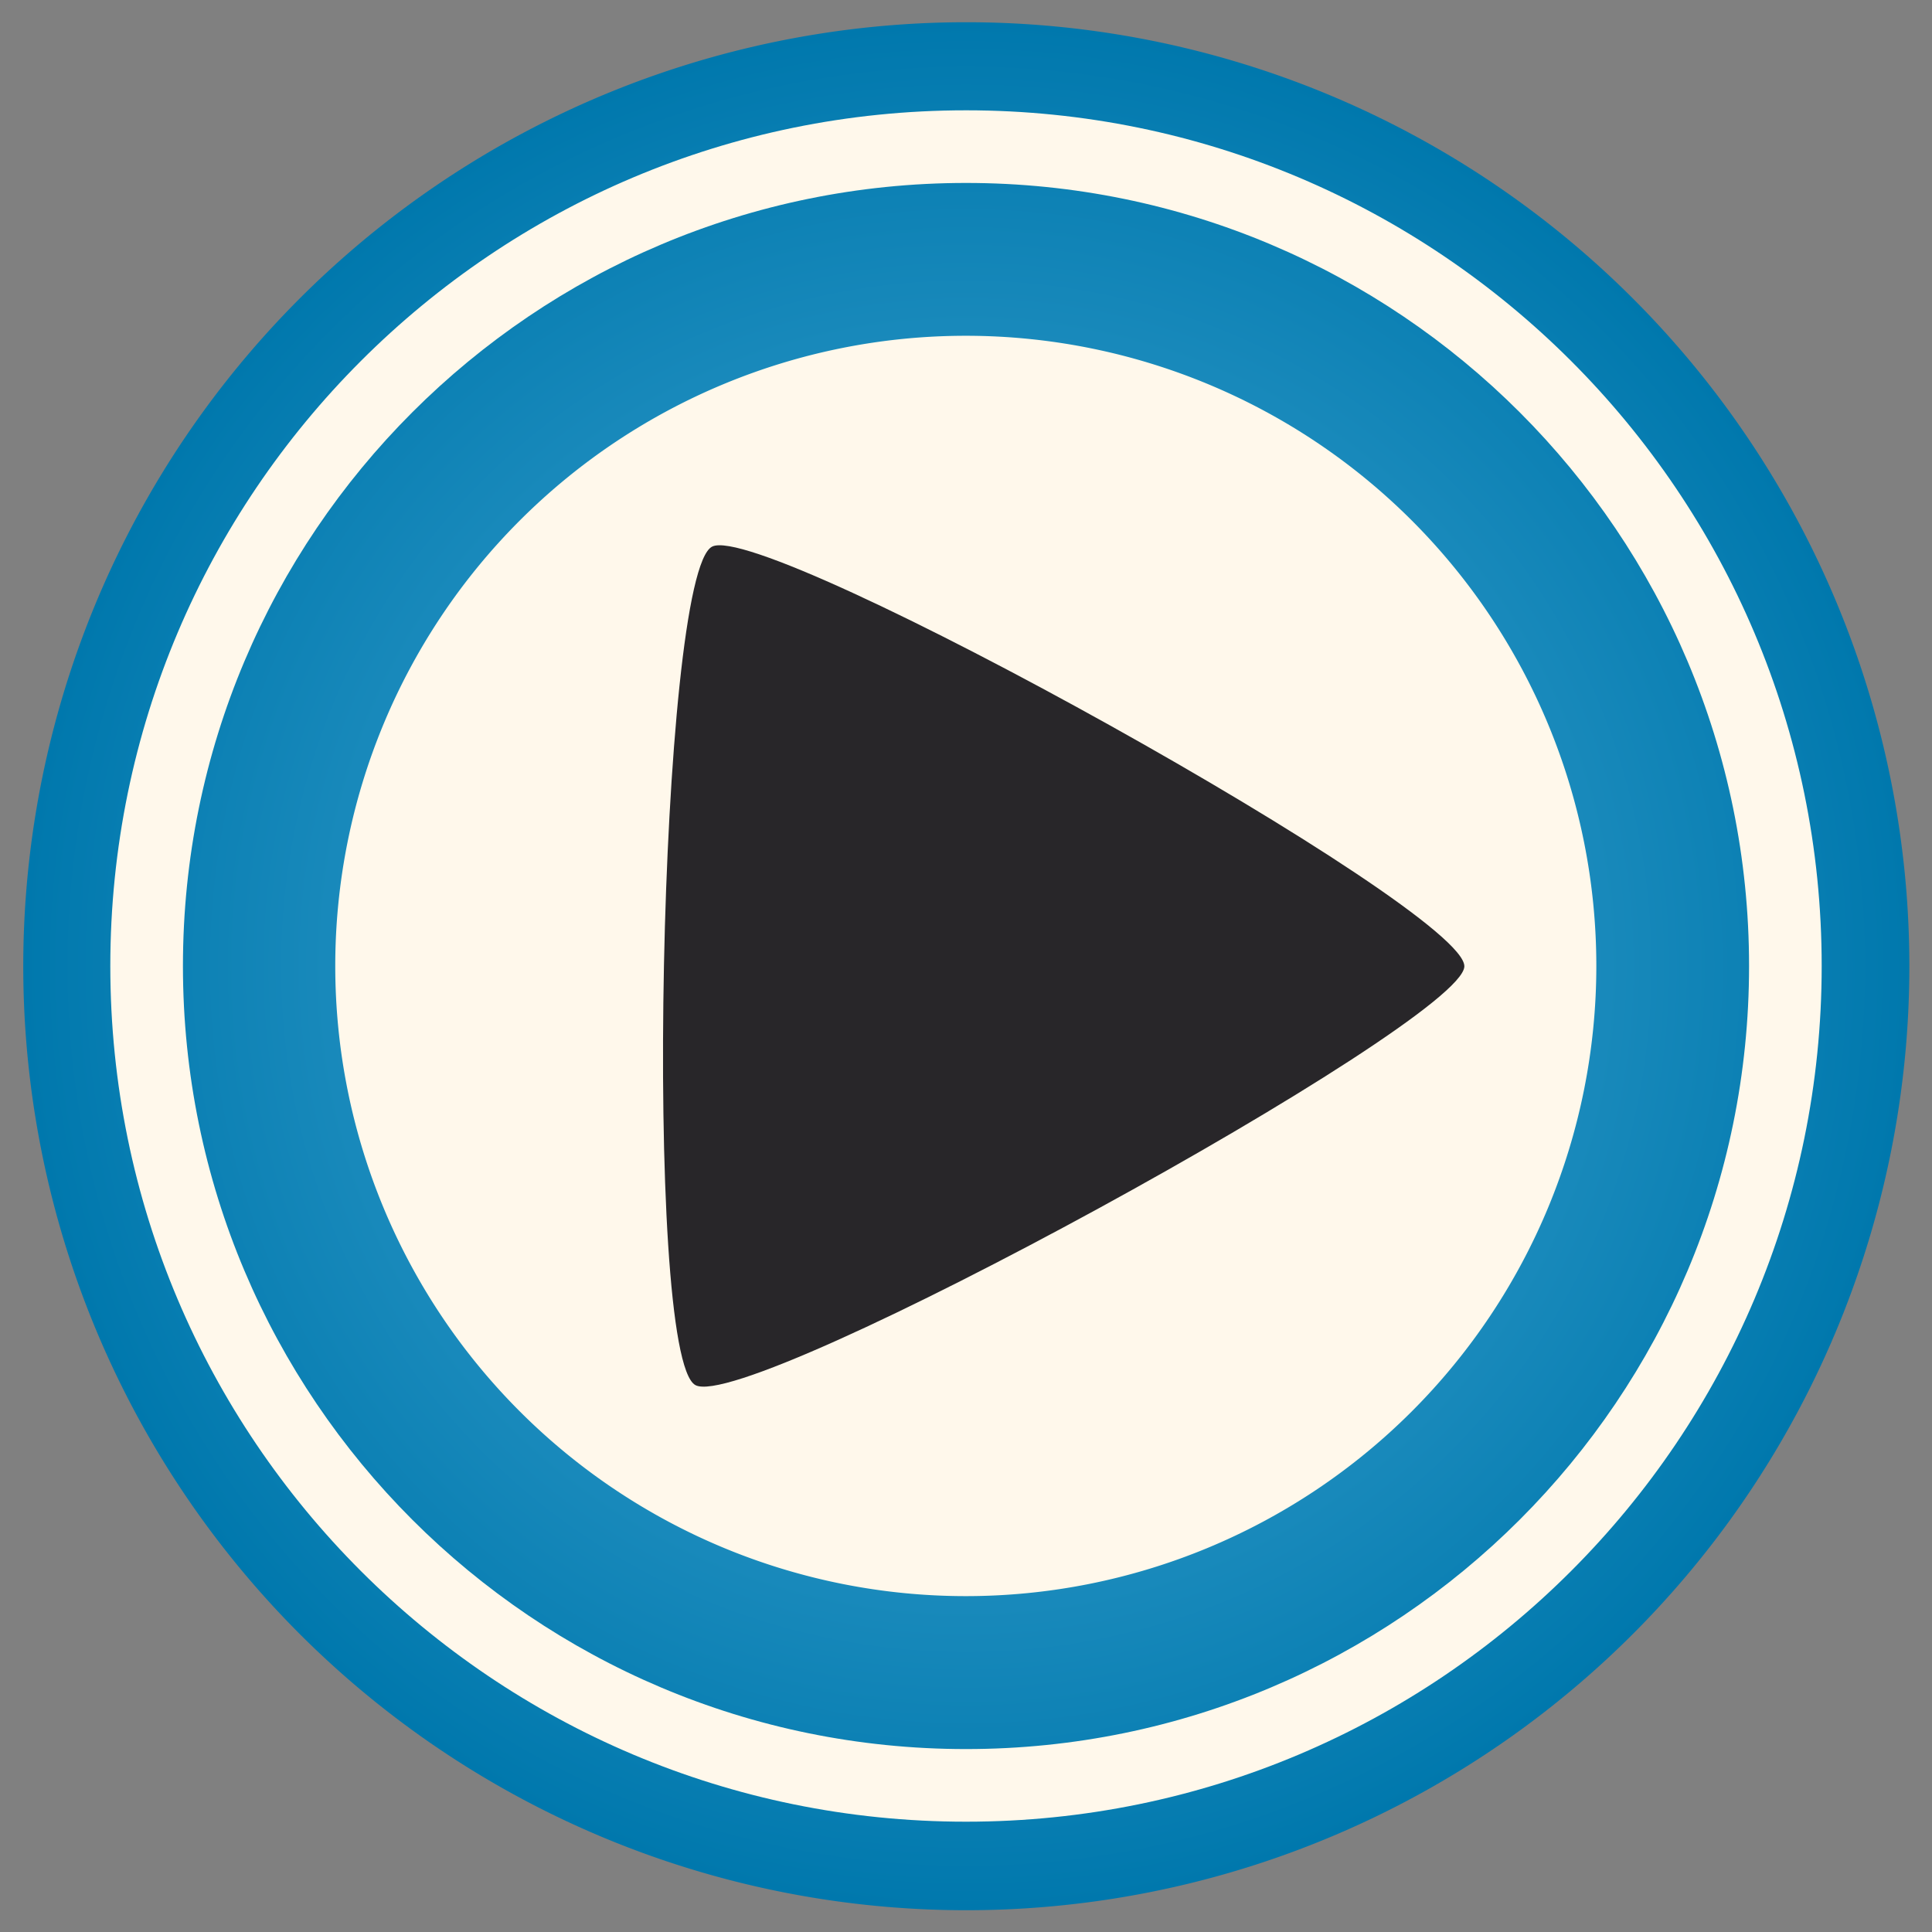 <svg xmlns="http://www.w3.org/2000/svg" xmlns:xlink="http://www.w3.org/1999/xlink" width="512" height="512">
 <rect width="100%" height="100%" fill="#808080" stroke="none"/>
 <defs>
  <linearGradient id="0">
   <stop stop-color="#4badd8"/>
   <stop offset="1" stop-color="#0078ad"/>
  </linearGradient>
  <radialGradient xlink:href="#0" id="1" cx="-204.051" cy="122.081" r="208.091" gradientTransform="matrix(1,0,0,1.618,0,-75.45)" gradientUnits="userSpaceOnUse"/>
  <linearGradient id="2" gradientUnits="userSpaceOnUse" y1="-12.34" x2="0" y2="12.412">
   <stop stop-color="#2d3f99"/>
   <stop offset="0.618" stop-color="#2a3182"/>
   <stop offset="0.629" stop-color="#2a3491"/>
   <stop offset="0.983" stop-color="#00629f"/>
  </linearGradient>
  <linearGradient id="3" gradientUnits="userSpaceOnUse" y1="-12.34" x2="0" y2="12.412">
   <stop stop-color="#292e78" stop-opacity="0.22"/>
   <stop offset="0.5" stop-color="#20215b"/>
   <stop offset="0.531" stop-color="#243864" stop-opacity="0.946"/>
   <stop offset="0.577" stop-color="#2c5371" stop-opacity="0.866"/>
   <stop offset="0.626" stop-color="#366b7c" stop-opacity="0.781"/>
   <stop offset="0.676" stop-color="#3e8286" stop-opacity="0.693"/>
   <stop offset="0.729" stop-color="#47968e" stop-opacity="0.602"/>
   <stop offset="0.784" stop-color="#4da694" stop-opacity="0.506"/>
   <stop offset="0.844" stop-color="#53b298" stop-opacity="0.402"/>
   <stop offset="0.911" stop-color="#56bc9c" stop-opacity="0.285"/>
   <stop offset="1" stop-color="#56c09d" stop-opacity="0.13"/>
  </linearGradient>
  <linearGradient id="4" gradientUnits="userSpaceOnUse" y1="-12.375" x2="0" y2="12.375">
   <stop stop-color="#292e78" stop-opacity="0.22"/>
   <stop offset="0.5" stop-color="#20215b"/>
   <stop offset="0.531" stop-color="#243864" stop-opacity="0.946"/>
   <stop offset="0.577" stop-color="#2c5371" stop-opacity="0.866"/>
   <stop offset="0.626" stop-color="#366b7c" stop-opacity="0.781"/>
   <stop offset="0.676" stop-color="#3e8286" stop-opacity="0.693"/>
   <stop offset="0.729" stop-color="#47968e" stop-opacity="0.602"/>
   <stop offset="0.784" stop-color="#4da694" stop-opacity="0.506"/>
   <stop offset="0.844" stop-color="#53b298" stop-opacity="0.402"/>
   <stop offset="0.911" stop-color="#56bc9c" stop-opacity="0.285"/>
   <stop offset="1" stop-color="#56c09d" stop-opacity="0.13"/>
  </linearGradient>
  <radialGradient id="5" cx="-0.914" cy="8.319" r="19.271" gradientTransform="matrix(1,-0.028,0.014,0.5,-0.115,4.136)" gradientUnits="userSpaceOnUse">
   <stop stop-color="#638a98"/>
   <stop offset="0.186" stop-color="#5d899f" stop-opacity="0.933"/>
   <stop offset="0.525" stop-color="#4b88b1" stop-opacity="0.811"/>
   <stop offset="0.744" stop-color="#3887bf" stop-opacity="0.732"/>
   <stop offset="1" stop-color="#406eb5" stop-opacity="0.64"/>
  </radialGradient>
  <linearGradient id="6" gradientUnits="userSpaceOnUse" y1="12.375" x2="0" y2="-12.375">
   <stop stop-color="#fff" stop-opacity="0.77"/>
   <stop offset="0.45" stop-color="#fff" stop-opacity="0"/>
   <stop offset="0.467" stop-color="#dedee5" stop-opacity="0.005"/>
   <stop offset="0.491" stop-color="#b5b5c5" stop-opacity="0.012"/>
   <stop offset="0.519" stop-color="#908fa8" stop-opacity="0.02"/>
   <stop offset="0.548" stop-color="#6f6f8f" stop-opacity="0.029"/>
   <stop offset="0.581" stop-color="#54537a" stop-opacity="0.038"/>
   <stop offset="0.619" stop-color="#3e3d69" stop-opacity="0.049"/>
   <stop offset="0.662" stop-color="#2d2c5c" stop-opacity="0.062"/>
   <stop offset="0.716" stop-color="#222153" stop-opacity="0.077"/>
   <stop offset="0.791" stop-color="#1b1a4d" stop-opacity="0.099"/>
   <stop offset="1" stop-color="#19184c" stop-opacity="0.16"/>
  </linearGradient>
  <linearGradient id="7" gradientUnits="userSpaceOnUse" y1="-12.375" x2="0" y2="-7.64">
   <stop stop-color="#292e78" stop-opacity="0.22"/>
   <stop offset="0.5" stop-color="#20215b"/>
   <stop offset="0.531" stop-color="#243864" stop-opacity="0.946"/>
   <stop offset="0.577" stop-color="#2c5371" stop-opacity="0.866"/>
   <stop offset="0.626" stop-color="#366b7c" stop-opacity="0.781"/>
   <stop offset="0.676" stop-color="#3e8286" stop-opacity="0.693"/>
   <stop offset="0.729" stop-color="#47968e" stop-opacity="0.602"/>
   <stop offset="0.784" stop-color="#4da694" stop-opacity="0.506"/>
   <stop offset="0.844" stop-color="#53b298" stop-opacity="0.402"/>
   <stop offset="0.911" stop-color="#56bc9c" stop-opacity="0.285"/>
   <stop offset="1" stop-color="#56c09d" stop-opacity="0.13"/>
  </linearGradient>
  <radialGradient id="8" cx="-7.109" cy="-8.415" r="3.864" gradientTransform="matrix(1,-0.028,0.014,0.5,0.113,-4.405)" gradientUnits="userSpaceOnUse">
   <stop stop-color="#638a98"/>
   <stop offset="0.186" stop-color="#5d899f" stop-opacity="0.933"/>
   <stop offset="0.525" stop-color="#4b88b1" stop-opacity="0.811"/>
   <stop offset="0.744" stop-color="#3887bf" stop-opacity="0.732"/>
   <stop offset="1" stop-color="#406eb5" stop-opacity="0.64"/>
  </radialGradient>
  <linearGradient id="9" gradientUnits="userSpaceOnUse" y1="-7.64" x2="0" y2="-12.375">
   <stop stop-color="#fff" stop-opacity="0.77"/>
   <stop offset="0.45" stop-color="#fff" stop-opacity="0"/>
   <stop offset="0.467" stop-color="#dedee5" stop-opacity="0.005"/>
   <stop offset="0.491" stop-color="#b5b5c5" stop-opacity="0.012"/>
   <stop offset="0.519" stop-color="#908fa8" stop-opacity="0.02"/>
   <stop offset="0.548" stop-color="#6f6f8f" stop-opacity="0.029"/>
   <stop offset="0.581" stop-color="#54537a" stop-opacity="0.038"/>
   <stop offset="0.619" stop-color="#3e3d69" stop-opacity="0.049"/>
   <stop offset="0.662" stop-color="#2d2c5c" stop-opacity="0.062"/>
   <stop offset="0.716" stop-color="#222153" stop-opacity="0.077"/>
   <stop offset="0.791" stop-color="#1b1a4d" stop-opacity="0.099"/>
   <stop offset="1" stop-color="#19184c" stop-opacity="0.16"/>
  </linearGradient>
  <linearGradient id="A" gradientUnits="userSpaceOnUse" y1="-12.457" x2="0" y2="12.293">
   <stop stop-color="#292e78" stop-opacity="0.22"/>
   <stop offset="0.5" stop-color="#20215b"/>
   <stop offset="0.531" stop-color="#243864" stop-opacity="0.946"/>
   <stop offset="0.577" stop-color="#2c5371" stop-opacity="0.866"/>
   <stop offset="0.626" stop-color="#366b7c" stop-opacity="0.781"/>
   <stop offset="0.676" stop-color="#3e8286" stop-opacity="0.693"/>
   <stop offset="0.729" stop-color="#47968e" stop-opacity="0.602"/>
   <stop offset="0.784" stop-color="#4da694" stop-opacity="0.506"/>
   <stop offset="0.844" stop-color="#53b298" stop-opacity="0.402"/>
   <stop offset="0.911" stop-color="#56bc9c" stop-opacity="0.285"/>
   <stop offset="1" stop-color="#56c09d" stop-opacity="0.13"/>
  </linearGradient>
  <radialGradient id="B" cx="-1.971" cy="8.237" r="23.979" gradientTransform="matrix(1,-0.028,0.014,0.5,-0.114,4.066)" gradientUnits="userSpaceOnUse">
   <stop stop-color="#638a98"/>
   <stop offset="0.186" stop-color="#5d899f" stop-opacity="0.933"/>
   <stop offset="0.525" stop-color="#4b88b1" stop-opacity="0.811"/>
   <stop offset="0.744" stop-color="#3887bf" stop-opacity="0.732"/>
   <stop offset="1" stop-color="#406eb5" stop-opacity="0.64"/>
  </radialGradient>
  <linearGradient id="C" gradientUnits="userSpaceOnUse" y1="12.293" x2="0" y2="-12.457">
   <stop stop-color="#fff" stop-opacity="0.77"/>
   <stop offset="0.45" stop-color="#fff" stop-opacity="0"/>
   <stop offset="0.467" stop-color="#dedee5" stop-opacity="0.005"/>
   <stop offset="0.491" stop-color="#b5b5c5" stop-opacity="0.012"/>
   <stop offset="0.519" stop-color="#908fa8" stop-opacity="0.02"/>
   <stop offset="0.548" stop-color="#6f6f8f" stop-opacity="0.029"/>
   <stop offset="0.581" stop-color="#54537a" stop-opacity="0.038"/>
   <stop offset="0.619" stop-color="#3e3d69" stop-opacity="0.049"/>
   <stop offset="0.662" stop-color="#2d2c5c" stop-opacity="0.062"/>
   <stop offset="0.716" stop-color="#222153" stop-opacity="0.077"/>
   <stop offset="0.791" stop-color="#1b1a4d" stop-opacity="0.099"/>
   <stop offset="1" stop-color="#19184c" stop-opacity="0.16"/>
  </linearGradient>
  <radialGradient id="D" cx="-1.256" cy="8.319" r="20.795" gradientTransform="matrix(1,-0.028,0.014,0.5,-0.115,4.127)" gradientUnits="userSpaceOnUse">
   <stop stop-color="#638a98"/>
   <stop offset="0.186" stop-color="#5d899f" stop-opacity="0.933"/>
   <stop offset="0.525" stop-color="#4b88b1" stop-opacity="0.811"/>
   <stop offset="0.744" stop-color="#3887bf" stop-opacity="0.732"/>
   <stop offset="1" stop-color="#406eb5" stop-opacity="0.64"/>
  </radialGradient>
  <linearGradient id="E" gradientUnits="userSpaceOnUse" y1="-12.591" x2="0" y2="12.16">
   <stop stop-color="#2d3f99"/>
   <stop offset="0.618" stop-color="#2a3182"/>
   <stop offset="0.629" stop-color="#2a3491"/>
   <stop offset="0.983" stop-color="#00629f"/>
  </linearGradient>
  <linearGradient id="F" gradientUnits="userSpaceOnUse" y1="-12.591" x2="0" y2="12.16">
   <stop stop-color="#292e78" stop-opacity="0.22"/>
   <stop offset="0.5" stop-color="#20215b"/>
   <stop offset="0.531" stop-color="#243864" stop-opacity="0.946"/>
   <stop offset="0.577" stop-color="#2c5371" stop-opacity="0.866"/>
   <stop offset="0.626" stop-color="#366b7c" stop-opacity="0.781"/>
   <stop offset="0.676" stop-color="#3e8286" stop-opacity="0.693"/>
   <stop offset="0.729" stop-color="#47968e" stop-opacity="0.602"/>
   <stop offset="0.784" stop-color="#4da694" stop-opacity="0.506"/>
   <stop offset="0.844" stop-color="#53b298" stop-opacity="0.402"/>
   <stop offset="0.911" stop-color="#56bc9c" stop-opacity="0.285"/>
   <stop offset="1" stop-color="#56c09d" stop-opacity="0.13"/>
  </linearGradient>
  <linearGradient id="G" gradientUnits="userSpaceOnUse" y1="-12.16" x2="0" y2="12.591">
   <stop stop-color="#292e78" stop-opacity="0.22"/>
   <stop offset="0.5" stop-color="#20215b"/>
   <stop offset="0.531" stop-color="#243864" stop-opacity="0.946"/>
   <stop offset="0.577" stop-color="#2c5371" stop-opacity="0.866"/>
   <stop offset="0.626" stop-color="#366b7c" stop-opacity="0.781"/>
   <stop offset="0.676" stop-color="#3e8286" stop-opacity="0.693"/>
   <stop offset="0.729" stop-color="#47968e" stop-opacity="0.602"/>
   <stop offset="0.784" stop-color="#4da694" stop-opacity="0.506"/>
   <stop offset="0.844" stop-color="#53b298" stop-opacity="0.402"/>
   <stop offset="0.911" stop-color="#56bc9c" stop-opacity="0.285"/>
   <stop offset="1" stop-color="#56c09d" stop-opacity="0.13"/>
  </linearGradient>
  <radialGradient id="H" cx="-1.179" cy="8.319" r="20.317" gradientTransform="matrix(1,-0.028,0.014,0.5,-0.115,4.129)" gradientUnits="userSpaceOnUse">
   <stop stop-color="#638a98"/>
   <stop offset="0.186" stop-color="#5d899f" stop-opacity="0.933"/>
   <stop offset="0.525" stop-color="#4b88b1" stop-opacity="0.811"/>
   <stop offset="0.744" stop-color="#3887bf" stop-opacity="0.732"/>
   <stop offset="1" stop-color="#406eb5" stop-opacity="0.64"/>
  </radialGradient>
  <linearGradient id="I" gradientUnits="userSpaceOnUse" y1="-12.374" x2="0" y2="12.376">
   <stop stop-color="#2d3f99"/>
   <stop offset="0.618" stop-color="#2a3182"/>
   <stop offset="0.629" stop-color="#2a3491"/>
   <stop offset="0.983" stop-color="#00629f"/>
  </linearGradient>
  <linearGradient id="J" gradientUnits="userSpaceOnUse" y1="-12.374" x2="0" y2="12.376">
   <stop stop-color="#292e78" stop-opacity="0.22"/>
   <stop offset="0.5" stop-color="#20215b"/>
   <stop offset="0.531" stop-color="#243864" stop-opacity="0.946"/>
   <stop offset="0.577" stop-color="#2c5371" stop-opacity="0.866"/>
   <stop offset="0.626" stop-color="#366b7c" stop-opacity="0.781"/>
   <stop offset="0.676" stop-color="#3e8286" stop-opacity="0.693"/>
   <stop offset="0.729" stop-color="#47968e" stop-opacity="0.602"/>
   <stop offset="0.784" stop-color="#4da694" stop-opacity="0.506"/>
   <stop offset="0.844" stop-color="#53b298" stop-opacity="0.402"/>
   <stop offset="0.911" stop-color="#56bc9c" stop-opacity="0.285"/>
   <stop offset="1" stop-color="#56c09d" stop-opacity="0.13"/>
  </linearGradient>
  <linearGradient id="K" gradientUnits="userSpaceOnUse" y1="-12.367" x2="0" y2="12.384">
   <stop stop-color="#292e78" stop-opacity="0.22"/>
   <stop offset="0.5" stop-color="#20215b"/>
   <stop offset="0.531" stop-color="#243864" stop-opacity="0.946"/>
   <stop offset="0.577" stop-color="#2c5371" stop-opacity="0.866"/>
   <stop offset="0.626" stop-color="#366b7c" stop-opacity="0.781"/>
   <stop offset="0.676" stop-color="#3e8286" stop-opacity="0.693"/>
   <stop offset="0.729" stop-color="#47968e" stop-opacity="0.602"/>
   <stop offset="0.784" stop-color="#4da694" stop-opacity="0.506"/>
   <stop offset="0.844" stop-color="#53b298" stop-opacity="0.402"/>
   <stop offset="0.911" stop-color="#56bc9c" stop-opacity="0.285"/>
   <stop offset="1" stop-color="#56c09d" stop-opacity="0.13"/>
  </linearGradient>
  <linearGradient id="L" gradientUnits="userSpaceOnUse" y1="-12.26" x2="0" y2="12.492">
   <stop stop-color="#292e78" stop-opacity="0.22"/>
   <stop offset="0.5" stop-color="#20215b"/>
   <stop offset="0.531" stop-color="#243864" stop-opacity="0.946"/>
   <stop offset="0.577" stop-color="#2c5371" stop-opacity="0.866"/>
   <stop offset="0.626" stop-color="#366b7c" stop-opacity="0.781"/>
   <stop offset="0.676" stop-color="#3e8286" stop-opacity="0.693"/>
   <stop offset="0.729" stop-color="#47968e" stop-opacity="0.602"/>
   <stop offset="0.784" stop-color="#4da694" stop-opacity="0.506"/>
   <stop offset="0.844" stop-color="#53b298" stop-opacity="0.402"/>
   <stop offset="0.911" stop-color="#56bc9c" stop-opacity="0.285"/>
   <stop offset="1" stop-color="#56c09d" stop-opacity="0.13"/>
  </linearGradient>
  <linearGradient id="M" gradientUnits="userSpaceOnUse" x1="0" y1="-12.336" x2="-0" y2="12.414">
   <stop stop-color="#292e78" stop-opacity="0.22"/>
   <stop offset="0.5" stop-color="#20215b"/>
   <stop offset="0.531" stop-color="#243864" stop-opacity="0.946"/>
   <stop offset="0.577" stop-color="#2c5371" stop-opacity="0.866"/>
   <stop offset="0.626" stop-color="#366b7c" stop-opacity="0.781"/>
   <stop offset="0.676" stop-color="#3e8286" stop-opacity="0.693"/>
   <stop offset="0.729" stop-color="#47968e" stop-opacity="0.602"/>
   <stop offset="0.784" stop-color="#4da694" stop-opacity="0.506"/>
   <stop offset="0.844" stop-color="#53b298" stop-opacity="0.402"/>
   <stop offset="0.911" stop-color="#56bc9c" stop-opacity="0.285"/>
   <stop offset="1" stop-color="#56c09d" stop-opacity="0.13"/>
  </linearGradient>
  <linearGradient id="N" gradientUnits="userSpaceOnUse" y1="-12.41" x2="0" y2="12.342">
   <stop stop-color="#292e78" stop-opacity="0.22"/>
   <stop offset="0.5" stop-color="#20215b"/>
   <stop offset="0.531" stop-color="#243864" stop-opacity="0.946"/>
   <stop offset="0.577" stop-color="#2c5371" stop-opacity="0.866"/>
   <stop offset="0.626" stop-color="#366b7c" stop-opacity="0.781"/>
   <stop offset="0.676" stop-color="#3e8286" stop-opacity="0.693"/>
   <stop offset="0.729" stop-color="#47968e" stop-opacity="0.602"/>
   <stop offset="0.784" stop-color="#4da694" stop-opacity="0.506"/>
   <stop offset="0.844" stop-color="#53b298" stop-opacity="0.402"/>
   <stop offset="0.911" stop-color="#56bc9c" stop-opacity="0.285"/>
   <stop offset="1" stop-color="#56c09d" stop-opacity="0.13"/>
  </linearGradient>
  <linearGradient id="O" gradientUnits="userSpaceOnUse" y1="-12.417" x2="0" y2="12.334">
   <stop stop-color="#292e78" stop-opacity="0.22"/>
   <stop offset="0.5" stop-color="#20215b"/>
   <stop offset="0.531" stop-color="#243864" stop-opacity="0.946"/>
   <stop offset="0.577" stop-color="#2c5371" stop-opacity="0.866"/>
   <stop offset="0.626" stop-color="#366b7c" stop-opacity="0.781"/>
   <stop offset="0.676" stop-color="#3e8286" stop-opacity="0.693"/>
   <stop offset="0.729" stop-color="#47968e" stop-opacity="0.602"/>
   <stop offset="0.784" stop-color="#4da694" stop-opacity="0.506"/>
   <stop offset="0.844" stop-color="#53b298" stop-opacity="0.402"/>
   <stop offset="0.911" stop-color="#56bc9c" stop-opacity="0.285"/>
   <stop offset="1" stop-color="#56c09d" stop-opacity="0.13"/>
  </linearGradient>
  <linearGradient id="P" gradientUnits="userSpaceOnUse" y1="-12.373" x2="0" y2="12.379">
   <stop stop-color="#2d3f99"/>
   <stop offset="0.618" stop-color="#2a3182"/>
   <stop offset="0.629" stop-color="#2a3491"/>
   <stop offset="0.983" stop-color="#00629f"/>
  </linearGradient>
  <linearGradient id="Q" gradientUnits="userSpaceOnUse" y1="-12.373" x2="0" y2="12.379">
   <stop stop-color="#292e78" stop-opacity="0.22"/>
   <stop offset="0.5" stop-color="#20215b"/>
   <stop offset="0.531" stop-color="#243864" stop-opacity="0.946"/>
   <stop offset="0.577" stop-color="#2c5371" stop-opacity="0.866"/>
   <stop offset="0.626" stop-color="#366b7c" stop-opacity="0.781"/>
   <stop offset="0.676" stop-color="#3e8286" stop-opacity="0.693"/>
   <stop offset="0.729" stop-color="#47968e" stop-opacity="0.602"/>
   <stop offset="0.784" stop-color="#4da694" stop-opacity="0.506"/>
   <stop offset="0.844" stop-color="#53b298" stop-opacity="0.402"/>
   <stop offset="0.911" stop-color="#56bc9c" stop-opacity="0.285"/>
   <stop offset="1" stop-color="#56c09d" stop-opacity="0.13"/>
  </linearGradient>
  <linearGradient id="R" gradientUnits="userSpaceOnUse" x1="0" y1="-12.359" x2="-0" y2="12.392">
   <stop stop-color="#292e78" stop-opacity="0.22"/>
   <stop offset="0.5" stop-color="#20215b"/>
   <stop offset="0.531" stop-color="#243864" stop-opacity="0.946"/>
   <stop offset="0.577" stop-color="#2c5371" stop-opacity="0.866"/>
   <stop offset="0.626" stop-color="#366b7c" stop-opacity="0.781"/>
   <stop offset="0.676" stop-color="#3e8286" stop-opacity="0.693"/>
   <stop offset="0.729" stop-color="#47968e" stop-opacity="0.602"/>
   <stop offset="0.784" stop-color="#4da694" stop-opacity="0.506"/>
   <stop offset="0.844" stop-color="#53b298" stop-opacity="0.402"/>
   <stop offset="0.911" stop-color="#56bc9c" stop-opacity="0.285"/>
   <stop offset="1" stop-color="#56c09d" stop-opacity="0.13"/>
  </linearGradient>
  <linearGradient id="S" gradientUnits="userSpaceOnUse" x1="-0.001" y1="-12.277" x2="-0.001" y2="12.474">
   <stop stop-color="#292e78" stop-opacity="0.22"/>
   <stop offset="0.5" stop-color="#20215b"/>
   <stop offset="0.531" stop-color="#243864" stop-opacity="0.946"/>
   <stop offset="0.577" stop-color="#2c5371" stop-opacity="0.866"/>
   <stop offset="0.626" stop-color="#366b7c" stop-opacity="0.781"/>
   <stop offset="0.676" stop-color="#3e8286" stop-opacity="0.693"/>
   <stop offset="0.729" stop-color="#47968e" stop-opacity="0.602"/>
   <stop offset="0.784" stop-color="#4da694" stop-opacity="0.506"/>
   <stop offset="0.844" stop-color="#53b298" stop-opacity="0.402"/>
   <stop offset="0.911" stop-color="#56bc9c" stop-opacity="0.285"/>
   <stop offset="1" stop-color="#56c09d" stop-opacity="0.13"/>
  </linearGradient>
  <radialGradient id="T" cx="-0.993" cy="8.418" r="19.49" gradientTransform="matrix(1,-0.028,0.014,0.5,-0.116,4.183)" gradientUnits="userSpaceOnUse">
   <stop stop-color="#638a98"/>
   <stop offset="0.186" stop-color="#5d899f" stop-opacity="0.933"/>
   <stop offset="0.525" stop-color="#4b88b1" stop-opacity="0.811"/>
   <stop offset="0.744" stop-color="#3887bf" stop-opacity="0.732"/>
   <stop offset="1" stop-color="#406eb5" stop-opacity="0.64"/>
  </radialGradient>
  <linearGradient id="U" gradientUnits="userSpaceOnUse" x1="-0.001" y1="12.474" x2="-0.001" y2="-12.277">
   <stop stop-color="#fff" stop-opacity="0.77"/>
   <stop offset="0.45" stop-color="#fff" stop-opacity="0"/>
   <stop offset="0.467" stop-color="#dedee5" stop-opacity="0.005"/>
   <stop offset="0.491" stop-color="#b5b5c5" stop-opacity="0.012"/>
   <stop offset="0.519" stop-color="#908fa8" stop-opacity="0.02"/>
   <stop offset="0.548" stop-color="#6f6f8f" stop-opacity="0.029"/>
   <stop offset="0.581" stop-color="#54537a" stop-opacity="0.038"/>
   <stop offset="0.619" stop-color="#3e3d69" stop-opacity="0.049"/>
   <stop offset="0.662" stop-color="#2d2c5c" stop-opacity="0.062"/>
   <stop offset="0.716" stop-color="#222153" stop-opacity="0.077"/>
   <stop offset="0.791" stop-color="#1b1a4d" stop-opacity="0.099"/>
   <stop offset="1" stop-color="#19184c" stop-opacity="0.16"/>
  </linearGradient>
  <linearGradient id="V" gradientUnits="userSpaceOnUse" y1="-12.335" x2="0" y2="12.416">
   <stop stop-color="#292e78" stop-opacity="0.22"/>
   <stop offset="0.5" stop-color="#20215b"/>
   <stop offset="0.531" stop-color="#243864" stop-opacity="0.946"/>
   <stop offset="0.577" stop-color="#2c5371" stop-opacity="0.866"/>
   <stop offset="0.626" stop-color="#366b7c" stop-opacity="0.781"/>
   <stop offset="0.676" stop-color="#3e8286" stop-opacity="0.693"/>
   <stop offset="0.729" stop-color="#47968e" stop-opacity="0.602"/>
   <stop offset="0.784" stop-color="#4da694" stop-opacity="0.506"/>
   <stop offset="0.844" stop-color="#53b298" stop-opacity="0.402"/>
   <stop offset="0.911" stop-color="#56bc9c" stop-opacity="0.285"/>
   <stop offset="1" stop-color="#56c09d" stop-opacity="0.13"/>
  </linearGradient>
  <radialGradient id="W" cx="-1.415" cy="8.356" r="21.647" gradientTransform="matrix(1,-0.028,0.014,0.5,-0.116,4.141)" gradientUnits="userSpaceOnUse">
   <stop stop-color="#638a98"/>
   <stop offset="0.186" stop-color="#5d899f" stop-opacity="0.933"/>
   <stop offset="0.525" stop-color="#4b88b1" stop-opacity="0.811"/>
   <stop offset="0.744" stop-color="#3887bf" stop-opacity="0.732"/>
   <stop offset="1" stop-color="#406eb5" stop-opacity="0.64"/>
  </radialGradient>
  <linearGradient id="X" gradientUnits="userSpaceOnUse" y1="12.412" x2="0" y2="-12.34">
   <stop stop-color="#fff" stop-opacity="0.77"/>
   <stop offset="0.45" stop-color="#fff" stop-opacity="0"/>
   <stop offset="0.467" stop-color="#dedee5" stop-opacity="0.005"/>
   <stop offset="0.491" stop-color="#b5b5c5" stop-opacity="0.012"/>
   <stop offset="0.519" stop-color="#908fa8" stop-opacity="0.02"/>
   <stop offset="0.548" stop-color="#6f6f8f" stop-opacity="0.029"/>
   <stop offset="0.581" stop-color="#54537a" stop-opacity="0.038"/>
   <stop offset="0.619" stop-color="#3e3d69" stop-opacity="0.049"/>
   <stop offset="0.662" stop-color="#2d2c5c" stop-opacity="0.062"/>
   <stop offset="0.716" stop-color="#222153" stop-opacity="0.077"/>
   <stop offset="0.791" stop-color="#1b1a4d" stop-opacity="0.099"/>
   <stop offset="1" stop-color="#19184c" stop-opacity="0.16"/>
  </linearGradient>
  <radialGradient id="Y" cx="-0.841" cy="8.104" r="19.095" gradientTransform="matrix(1,-0.028,0.014,0.5,-0.112,4.031)" gradientUnits="userSpaceOnUse">
   <stop stop-color="#638a98"/>
   <stop offset="0.186" stop-color="#5d899f" stop-opacity="0.933"/>
   <stop offset="0.525" stop-color="#4b88b1" stop-opacity="0.811"/>
   <stop offset="0.744" stop-color="#3887bf" stop-opacity="0.732"/>
   <stop offset="1" stop-color="#406eb5" stop-opacity="0.64"/>
  </radialGradient>
  <linearGradient id="Z" gradientUnits="userSpaceOnUse" y1="12.16" x2="0" y2="-12.591">
   <stop stop-color="#fff" stop-opacity="0.77"/>
   <stop offset="0.45" stop-color="#fff" stop-opacity="0"/>
   <stop offset="0.467" stop-color="#dedee5" stop-opacity="0.005"/>
   <stop offset="0.491" stop-color="#b5b5c5" stop-opacity="0.012"/>
   <stop offset="0.519" stop-color="#908fa8" stop-opacity="0.02"/>
   <stop offset="0.548" stop-color="#6f6f8f" stop-opacity="0.029"/>
   <stop offset="0.581" stop-color="#54537a" stop-opacity="0.038"/>
   <stop offset="0.619" stop-color="#3e3d69" stop-opacity="0.049"/>
   <stop offset="0.662" stop-color="#2d2c5c" stop-opacity="0.062"/>
   <stop offset="0.716" stop-color="#222153" stop-opacity="0.077"/>
   <stop offset="0.791" stop-color="#1b1a4d" stop-opacity="0.099"/>
   <stop offset="1" stop-color="#19184c" stop-opacity="0.16"/>
  </linearGradient>
  <radialGradient id="a" cx="-1.41" cy="8.535" r="21.295" gradientTransform="matrix(1,-0.028,0.014,0.5,-0.118,4.231)" gradientUnits="userSpaceOnUse">
   <stop stop-color="#638a98"/>
   <stop offset="0.186" stop-color="#5d899f" stop-opacity="0.933"/>
   <stop offset="0.525" stop-color="#4b88b1" stop-opacity="0.811"/>
   <stop offset="0.744" stop-color="#3887bf" stop-opacity="0.732"/>
   <stop offset="1" stop-color="#406eb5" stop-opacity="0.64"/>
  </radialGradient>
  <linearGradient id="b" gradientUnits="userSpaceOnUse" y1="12.591" x2="0" y2="-12.16">
   <stop stop-color="#fff" stop-opacity="0.77"/>
   <stop offset="0.45" stop-color="#fff" stop-opacity="0"/>
   <stop offset="0.467" stop-color="#dedee5" stop-opacity="0.005"/>
   <stop offset="0.491" stop-color="#b5b5c5" stop-opacity="0.012"/>
   <stop offset="0.519" stop-color="#908fa8" stop-opacity="0.02"/>
   <stop offset="0.548" stop-color="#6f6f8f" stop-opacity="0.029"/>
   <stop offset="0.581" stop-color="#54537a" stop-opacity="0.038"/>
   <stop offset="0.619" stop-color="#3e3d69" stop-opacity="0.049"/>
   <stop offset="0.662" stop-color="#2d2c5c" stop-opacity="0.062"/>
   <stop offset="0.716" stop-color="#222153" stop-opacity="0.077"/>
   <stop offset="0.791" stop-color="#1b1a4d" stop-opacity="0.099"/>
   <stop offset="1" stop-color="#19184c" stop-opacity="0.16"/>
  </linearGradient>
  <radialGradient id="c" cx="-1.248" cy="8.32" r="20.799" gradientTransform="matrix(1,-0.028,0.014,0.5,-0.115,4.127)" gradientUnits="userSpaceOnUse">
   <stop stop-color="#638a98"/>
   <stop offset="0.186" stop-color="#5d899f" stop-opacity="0.933"/>
   <stop offset="0.525" stop-color="#4b88b1" stop-opacity="0.811"/>
   <stop offset="0.744" stop-color="#3887bf" stop-opacity="0.732"/>
   <stop offset="1" stop-color="#406eb5" stop-opacity="0.64"/>
  </radialGradient>
  <linearGradient id="d" gradientUnits="userSpaceOnUse" y1="12.376" x2="0" y2="-12.374">
   <stop stop-color="#fff" stop-opacity="0.77"/>
   <stop offset="0.45" stop-color="#fff" stop-opacity="0"/>
   <stop offset="0.467" stop-color="#dedee5" stop-opacity="0.005"/>
   <stop offset="0.491" stop-color="#b5b5c5" stop-opacity="0.012"/>
   <stop offset="0.519" stop-color="#908fa8" stop-opacity="0.02"/>
   <stop offset="0.548" stop-color="#6f6f8f" stop-opacity="0.029"/>
   <stop offset="0.581" stop-color="#54537a" stop-opacity="0.038"/>
   <stop offset="0.619" stop-color="#3e3d69" stop-opacity="0.049"/>
   <stop offset="0.662" stop-color="#2d2c5c" stop-opacity="0.062"/>
   <stop offset="0.716" stop-color="#222153" stop-opacity="0.077"/>
   <stop offset="0.791" stop-color="#1b1a4d" stop-opacity="0.099"/>
   <stop offset="1" stop-color="#19184c" stop-opacity="0.16"/>
  </linearGradient>
  <radialGradient id="e" cx="-0.45" cy="8.328" r="17.797" gradientTransform="matrix(1,-0.028,0.014,0.5,-0.115,4.153)" gradientUnits="userSpaceOnUse">
   <stop stop-color="#638a98"/>
   <stop offset="0.186" stop-color="#5d899f" stop-opacity="0.933"/>
   <stop offset="0.525" stop-color="#4b88b1" stop-opacity="0.811"/>
   <stop offset="0.744" stop-color="#3887bf" stop-opacity="0.732"/>
   <stop offset="1" stop-color="#406eb5" stop-opacity="0.64"/>
  </radialGradient>
  <linearGradient id="f" gradientUnits="userSpaceOnUse" y1="12.384" x2="0" y2="-12.367">
   <stop stop-color="#fff" stop-opacity="0.77"/>
   <stop offset="0.45" stop-color="#fff" stop-opacity="0"/>
   <stop offset="0.467" stop-color="#dedee5" stop-opacity="0.005"/>
   <stop offset="0.491" stop-color="#b5b5c5" stop-opacity="0.012"/>
   <stop offset="0.519" stop-color="#908fa8" stop-opacity="0.02"/>
   <stop offset="0.548" stop-color="#6f6f8f" stop-opacity="0.029"/>
   <stop offset="0.581" stop-color="#54537a" stop-opacity="0.038"/>
   <stop offset="0.619" stop-color="#3e3d69" stop-opacity="0.049"/>
   <stop offset="0.662" stop-color="#2d2c5c" stop-opacity="0.062"/>
   <stop offset="0.716" stop-color="#222153" stop-opacity="0.077"/>
   <stop offset="0.791" stop-color="#1b1a4d" stop-opacity="0.099"/>
   <stop offset="1" stop-color="#19184c" stop-opacity="0.16"/>
  </linearGradient>
  <radialGradient id="g" cx="-0.536" cy="8.437" r="17.956" gradientTransform="matrix(1,-0.028,0.014,0.5,-0.117,4.205)" gradientUnits="userSpaceOnUse">
   <stop stop-color="#638a98"/>
   <stop offset="0.186" stop-color="#5d899f" stop-opacity="0.933"/>
   <stop offset="0.525" stop-color="#4b88b1" stop-opacity="0.811"/>
   <stop offset="0.744" stop-color="#3887bf" stop-opacity="0.732"/>
   <stop offset="1" stop-color="#406eb5" stop-opacity="0.64"/>
  </radialGradient>
  <linearGradient id="h" gradientUnits="userSpaceOnUse" y1="12.492" x2="0" y2="-12.26">
   <stop stop-color="#fff" stop-opacity="0.77"/>
   <stop offset="0.45" stop-color="#fff" stop-opacity="0"/>
   <stop offset="0.467" stop-color="#dedee5" stop-opacity="0.005"/>
   <stop offset="0.491" stop-color="#b5b5c5" stop-opacity="0.012"/>
   <stop offset="0.519" stop-color="#908fa8" stop-opacity="0.02"/>
   <stop offset="0.548" stop-color="#6f6f8f" stop-opacity="0.029"/>
   <stop offset="0.581" stop-color="#54537a" stop-opacity="0.038"/>
   <stop offset="0.619" stop-color="#3e3d69" stop-opacity="0.049"/>
   <stop offset="0.662" stop-color="#2d2c5c" stop-opacity="0.062"/>
   <stop offset="0.716" stop-color="#222153" stop-opacity="0.077"/>
   <stop offset="0.791" stop-color="#1b1a4d" stop-opacity="0.099"/>
   <stop offset="1" stop-color="#19184c" stop-opacity="0.16"/>
  </linearGradient>
  <radialGradient id="i" cx="-0.814" cy="8.319" r="18.745" gradientTransform="matrix(1,-0.028,0.014,0.5,-0.115,4.139)" gradientUnits="userSpaceOnUse">
   <stop stop-color="#638a98"/>
   <stop offset="0.186" stop-color="#5d899f" stop-opacity="0.933"/>
   <stop offset="0.525" stop-color="#4b88b1" stop-opacity="0.811"/>
   <stop offset="0.744" stop-color="#3887bf" stop-opacity="0.732"/>
   <stop offset="1" stop-color="#406eb5" stop-opacity="0.64"/>
  </radialGradient>
  <radialGradient id="j" cx="-1.369" cy="8.358" r="21.236" gradientTransform="matrix(1,-0.028,0.014,0.5,-0.116,4.143)" gradientUnits="userSpaceOnUse">
   <stop stop-color="#638a98"/>
   <stop offset="0.186" stop-color="#5d899f" stop-opacity="0.933"/>
   <stop offset="0.525" stop-color="#4b88b1" stop-opacity="0.811"/>
   <stop offset="0.744" stop-color="#3887bf" stop-opacity="0.732"/>
   <stop offset="1" stop-color="#406eb5" stop-opacity="0.64"/>
  </radialGradient>
  <linearGradient id="k" gradientUnits="userSpaceOnUse" x1="0" y1="12.414" x2="-0" y2="-12.336">
   <stop stop-color="#fff" stop-opacity="0.77"/>
   <stop offset="0.45" stop-color="#fff" stop-opacity="0"/>
   <stop offset="0.467" stop-color="#dedee5" stop-opacity="0.005"/>
   <stop offset="0.491" stop-color="#b5b5c5" stop-opacity="0.012"/>
   <stop offset="0.519" stop-color="#908fa8" stop-opacity="0.02"/>
   <stop offset="0.548" stop-color="#6f6f8f" stop-opacity="0.029"/>
   <stop offset="0.581" stop-color="#54537a" stop-opacity="0.038"/>
   <stop offset="0.619" stop-color="#3e3d69" stop-opacity="0.049"/>
   <stop offset="0.662" stop-color="#2d2c5c" stop-opacity="0.062"/>
   <stop offset="0.716" stop-color="#222153" stop-opacity="0.077"/>
   <stop offset="0.791" stop-color="#1b1a4d" stop-opacity="0.099"/>
   <stop offset="1" stop-color="#19184c" stop-opacity="0.16"/>
  </linearGradient>
  <radialGradient id="l" cx="-1.238" cy="8.286" r="20.596" gradientTransform="matrix(1,-0.028,0.014,0.5,-0.115,4.11)" gradientUnits="userSpaceOnUse">
   <stop stop-color="#638a98"/>
   <stop offset="0.186" stop-color="#5d899f" stop-opacity="0.933"/>
   <stop offset="0.525" stop-color="#4b88b1" stop-opacity="0.811"/>
   <stop offset="0.744" stop-color="#3887bf" stop-opacity="0.732"/>
   <stop offset="1" stop-color="#406eb5" stop-opacity="0.64"/>
  </radialGradient>
  <linearGradient id="m" gradientUnits="userSpaceOnUse" y1="12.342" x2="0" y2="-12.41">
   <stop stop-color="#fff" stop-opacity="0.77"/>
   <stop offset="0.45" stop-color="#fff" stop-opacity="0"/>
   <stop offset="0.467" stop-color="#dedee5" stop-opacity="0.005"/>
   <stop offset="0.491" stop-color="#b5b5c5" stop-opacity="0.012"/>
   <stop offset="0.519" stop-color="#908fa8" stop-opacity="0.02"/>
   <stop offset="0.548" stop-color="#6f6f8f" stop-opacity="0.029"/>
   <stop offset="0.581" stop-color="#54537a" stop-opacity="0.038"/>
   <stop offset="0.619" stop-color="#3e3d69" stop-opacity="0.049"/>
   <stop offset="0.662" stop-color="#2d2c5c" stop-opacity="0.062"/>
   <stop offset="0.716" stop-color="#222153" stop-opacity="0.077"/>
   <stop offset="0.791" stop-color="#1b1a4d" stop-opacity="0.099"/>
   <stop offset="1" stop-color="#19184c" stop-opacity="0.16"/>
  </linearGradient>
  <radialGradient id="n" cx="-1.04" cy="8.279" r="19.608" gradientTransform="matrix(1,-0.028,0.014,0.5,-0.115,4.112)" gradientUnits="userSpaceOnUse">
   <stop stop-color="#638a98"/>
   <stop offset="0.186" stop-color="#5d899f" stop-opacity="0.933"/>
   <stop offset="0.525" stop-color="#4b88b1" stop-opacity="0.811"/>
   <stop offset="0.744" stop-color="#3887bf" stop-opacity="0.732"/>
   <stop offset="1" stop-color="#406eb5" stop-opacity="0.64"/>
  </radialGradient>
  <linearGradient id="o" gradientUnits="userSpaceOnUse" y1="12.335" x2="0" y2="-12.417">
   <stop stop-color="#fff" stop-opacity="0.77"/>
   <stop offset="0.45" stop-color="#fff" stop-opacity="0"/>
   <stop offset="0.467" stop-color="#dedee5" stop-opacity="0.005"/>
   <stop offset="0.491" stop-color="#b5b5c5" stop-opacity="0.012"/>
   <stop offset="0.519" stop-color="#908fa8" stop-opacity="0.02"/>
   <stop offset="0.548" stop-color="#6f6f8f" stop-opacity="0.029"/>
   <stop offset="0.581" stop-color="#54537a" stop-opacity="0.038"/>
   <stop offset="0.619" stop-color="#3e3d69" stop-opacity="0.049"/>
   <stop offset="0.662" stop-color="#2d2c5c" stop-opacity="0.062"/>
   <stop offset="0.716" stop-color="#222153" stop-opacity="0.077"/>
   <stop offset="0.791" stop-color="#1b1a4d" stop-opacity="0.099"/>
   <stop offset="1" stop-color="#19184c" stop-opacity="0.16"/>
  </linearGradient>
  <radialGradient id="p" cx="-1.697" cy="8.323" r="23.407" gradientTransform="matrix(1,-0.028,0.014,0.5,-0.115,4.117)" gradientUnits="userSpaceOnUse">
   <stop stop-color="#638a98"/>
   <stop offset="0.186" stop-color="#5d899f" stop-opacity="0.933"/>
   <stop offset="0.525" stop-color="#4b88b1" stop-opacity="0.811"/>
   <stop offset="0.744" stop-color="#3887bf" stop-opacity="0.732"/>
   <stop offset="1" stop-color="#406eb5" stop-opacity="0.64"/>
  </radialGradient>
  <linearGradient id="q" gradientUnits="userSpaceOnUse" y1="12.379" x2="0" y2="-12.373">
   <stop stop-color="#fff" stop-opacity="0.77"/>
   <stop offset="0.45" stop-color="#fff" stop-opacity="0"/>
   <stop offset="0.467" stop-color="#dedee5" stop-opacity="0.005"/>
   <stop offset="0.491" stop-color="#b5b5c5" stop-opacity="0.012"/>
   <stop offset="0.519" stop-color="#908fa8" stop-opacity="0.02"/>
   <stop offset="0.548" stop-color="#6f6f8f" stop-opacity="0.029"/>
   <stop offset="0.581" stop-color="#54537a" stop-opacity="0.038"/>
   <stop offset="0.619" stop-color="#3e3d69" stop-opacity="0.049"/>
   <stop offset="0.662" stop-color="#2d2c5c" stop-opacity="0.062"/>
   <stop offset="0.716" stop-color="#222153" stop-opacity="0.077"/>
   <stop offset="0.791" stop-color="#1b1a4d" stop-opacity="0.099"/>
   <stop offset="1" stop-color="#19184c" stop-opacity="0.16"/>
  </linearGradient>
  <radialGradient id="r" cx="-0.455" cy="8.336" r="17.827" gradientTransform="matrix(1,-0.028,0.014,0.5,-0.115,4.157)" gradientUnits="userSpaceOnUse">
   <stop stop-color="#638a98"/>
   <stop offset="0.186" stop-color="#5d899f" stop-opacity="0.933"/>
   <stop offset="0.525" stop-color="#4b88b1" stop-opacity="0.811"/>
   <stop offset="0.744" stop-color="#3887bf" stop-opacity="0.732"/>
   <stop offset="1" stop-color="#406eb5" stop-opacity="0.64"/>
  </radialGradient>
  <linearGradient id="s" gradientUnits="userSpaceOnUse" x1="0" y1="12.392" x2="-0" y2="-12.359">
   <stop stop-color="#fff" stop-opacity="0.77"/>
   <stop offset="0.45" stop-color="#fff" stop-opacity="0"/>
   <stop offset="0.467" stop-color="#dedee5" stop-opacity="0.005"/>
   <stop offset="0.491" stop-color="#b5b5c5" stop-opacity="0.012"/>
   <stop offset="0.519" stop-color="#908fa8" stop-opacity="0.02"/>
   <stop offset="0.548" stop-color="#6f6f8f" stop-opacity="0.029"/>
   <stop offset="0.581" stop-color="#54537a" stop-opacity="0.038"/>
   <stop offset="0.619" stop-color="#3e3d69" stop-opacity="0.049"/>
   <stop offset="0.662" stop-color="#2d2c5c" stop-opacity="0.062"/>
   <stop offset="0.716" stop-color="#222153" stop-opacity="0.077"/>
   <stop offset="0.791" stop-color="#1b1a4d" stop-opacity="0.099"/>
   <stop offset="1" stop-color="#19184c" stop-opacity="0.16"/>
  </linearGradient>
  <radialGradient id="t" cx="-1.228" cy="8.36" r="20.559" gradientTransform="matrix(1,-0.028,0.014,0.5,-0.116,4.148)" gradientUnits="userSpaceOnUse">
   <stop stop-color="#638a98"/>
   <stop offset="0.186" stop-color="#5d899f" stop-opacity="0.933"/>
   <stop offset="0.525" stop-color="#4b88b1" stop-opacity="0.811"/>
   <stop offset="0.744" stop-color="#3887bf" stop-opacity="0.732"/>
   <stop offset="1" stop-color="#406eb5" stop-opacity="0.64"/>
  </radialGradient>
  <linearGradient id="u" gradientUnits="userSpaceOnUse" y1="12.416" x2="0" y2="-12.335">
   <stop stop-color="#fff" stop-opacity="0.77"/>
   <stop offset="0.45" stop-color="#fff" stop-opacity="0"/>
   <stop offset="0.467" stop-color="#dedee5" stop-opacity="0.005"/>
   <stop offset="0.491" stop-color="#b5b5c5" stop-opacity="0.012"/>
   <stop offset="0.519" stop-color="#908fa8" stop-opacity="0.02"/>
   <stop offset="0.548" stop-color="#6f6f8f" stop-opacity="0.029"/>
   <stop offset="0.581" stop-color="#54537a" stop-opacity="0.038"/>
   <stop offset="0.619" stop-color="#3e3d69" stop-opacity="0.049"/>
   <stop offset="0.662" stop-color="#2d2c5c" stop-opacity="0.062"/>
   <stop offset="0.716" stop-color="#222153" stop-opacity="0.077"/>
   <stop offset="0.791" stop-color="#1b1a4d" stop-opacity="0.099"/>
   <stop offset="1" stop-color="#19184c" stop-opacity="0.16"/>
  </linearGradient>
  <linearGradient id="v" gradientUnits="userSpaceOnUse" y1="-13.074" x2="0" y2="13.071">
   <stop stop-color="#292e78" stop-opacity="0.22"/>
   <stop offset="0.5" stop-color="#20215b"/>
   <stop offset="0.531" stop-color="#243864" stop-opacity="0.946"/>
   <stop offset="0.577" stop-color="#2c5371" stop-opacity="0.866"/>
   <stop offset="0.626" stop-color="#366b7c" stop-opacity="0.781"/>
   <stop offset="0.676" stop-color="#3e8286" stop-opacity="0.693"/>
   <stop offset="0.729" stop-color="#47968e" stop-opacity="0.602"/>
   <stop offset="0.784" stop-color="#4da694" stop-opacity="0.506"/>
   <stop offset="0.844" stop-color="#53b298" stop-opacity="0.402"/>
   <stop offset="0.911" stop-color="#56bc9c" stop-opacity="0.285"/>
   <stop offset="1" stop-color="#56c09d" stop-opacity="0.13"/>
  </linearGradient>
  <radialGradient id="w" cx="-0.632" cy="8.787" r="19.176" gradientTransform="matrix(1,-0.028,0.014,0.5,-0.122,4.377)" gradientUnits="userSpaceOnUse">
   <stop stop-color="#638a98"/>
   <stop offset="0.186" stop-color="#5d899f" stop-opacity="0.933"/>
   <stop offset="0.525" stop-color="#4b88b1" stop-opacity="0.811"/>
   <stop offset="0.744" stop-color="#3887bf" stop-opacity="0.732"/>
   <stop offset="1" stop-color="#406eb5" stop-opacity="0.64"/>
  </radialGradient>
  <linearGradient id="x" gradientUnits="userSpaceOnUse" y1="13.071" x2="0" y2="-13.074">
   <stop stop-color="#fff" stop-opacity="0.77"/>
   <stop offset="0.45" stop-color="#fff" stop-opacity="0"/>
   <stop offset="0.467" stop-color="#dedee5" stop-opacity="0.005"/>
   <stop offset="0.491" stop-color="#b5b5c5" stop-opacity="0.012"/>
   <stop offset="0.519" stop-color="#908fa8" stop-opacity="0.02"/>
   <stop offset="0.548" stop-color="#6f6f8f" stop-opacity="0.029"/>
   <stop offset="0.581" stop-color="#54537a" stop-opacity="0.038"/>
   <stop offset="0.619" stop-color="#3e3d69" stop-opacity="0.049"/>
   <stop offset="0.662" stop-color="#2d2c5c" stop-opacity="0.062"/>
   <stop offset="0.716" stop-color="#222153" stop-opacity="0.077"/>
   <stop offset="0.791" stop-color="#1b1a4d" stop-opacity="0.099"/>
   <stop offset="1" stop-color="#19184c" stop-opacity="0.16"/>
  </linearGradient>
  <path id="y" d="m 13.895,-8.388 c 0.075,-0.29 0.112,-0.574 0.112,-0.854 0,-0.858 -0.334,-1.59 -1.004,-2.193 -0.669,-0.604 -1.507,-0.904 -2.514,-0.904 h -20.838 c -1.057,0.016 -1.924,0.291 -2.602,0.824 -0.678,0.536 -1.008,1.222 -0.99,2.061 0,0.296 0.045,0.608 0.135,0.936 0.09,0.328 0.244,0.666 0.459,1.011 L -2.37,10.875 c 0.313,0.512 0.685,0.897 1.114,1.153 0.429,0.256 0.876,0.384 1.339,0.384 0.461,0 0.908,-0.128 1.336,-0.384 C 1.85,11.772 2.213,11.386 2.51,10.875 L 13.511,-7.532 c 0.181,-0.282 0.31,-0.567 0.384,-0.856 z m -2.738,-0.854 c 0,0.031 0,0.063 0,0.086 0,0.026 -0.008,0.045 -0.025,0.062 0,0.017 -0.004,0.037 -0.012,0.063 -0.009,0.024 -0.021,0.046 -0.037,0.063 l -11,18.382 V 9.44 9.465 L 0.056,9.438 V 9.412 L -10.919,-8.995 c -0.051,-0.066 -0.09,-0.135 -0.124,-0.21 -0.032,-0.076 -0.049,-0.145 -0.049,-0.212 0.065,-0.032 0.161,-0.053 0.284,-0.062 0.125,-0.009 0.277,-0.013 0.459,-0.013 h 20.838 c 0.131,0 0.242,0.009 0.334,0.025 0.091,0.017 0.168,0.042 0.234,0.074 0.017,0.018 0.029,0.029 0.037,0.037 0.009,0.01 0.021,0.021 0.037,0.037 0,0.018 0.009,0.035 0.025,0.05 0,0.018 0,0.034 0,0.051 V -9.242 z M 2.336,3.208 c 0,-0.026 0,-0.055 0,-0.089 C 2.304,2.756 2.188,2.386 1.989,2.006 1.79,1.625 1.584,1.196 1.372,0.717 1.122,0.204 0.896,-0.395 0.69,-1.079 0.481,-1.766 0.38,-2.578 0.38,-3.52 h -0.719 c 0,0.941 -0.104,1.754 -0.311,2.44 -0.205,0.685 -0.424,1.283 -0.656,1.796 -0.23,0.479 -0.445,0.908 -0.643,1.289 -0.199,0.38 -0.314,0.75 -0.348,1.113 0,0.034 0,0.063 0,0.089 0,0.024 0,0.045 0,0.063 0,0.644 0.227,1.19 0.682,1.646 0.453,0.452 1.002,0.681 1.646,0.681 C 0.66,5.597 1.2,5.368 1.654,4.916 2.107,4.46 2.335,3.913 2.335,3.27 2.336,3.253 2.336,3.232 2.336,3.208 z M 1.519,-7.719 C 1.106,-8.124 0.61,-8.325 0.032,-8.325 c -0.578,0 -1.073,0.201 -1.486,0.606 -0.414,0.404 -0.619,0.895 -0.619,1.474 0,0.578 0.205,1.07 0.619,1.475 0.413,0.404 0.908,0.607 1.486,0.607 0.578,0 1.074,-0.203 1.486,-0.607 0.414,-0.404 0.619,-0.896 0.619,-1.475 10e-4,-0.579 -0.204,-1.069 -0.618,-1.474 z"/>
  <path id="z" d="M -9.023 -7.64 -9.023 0.008 -9.023 12.375 -0.092 12.375 9.069 12.375 9.069 0.235 9.069 -12.375 -0.092 -12.375 -4.753 -12.375"/>
  <path id="10" d="M -9.023 -7.64 -4.753 -7.64 -4.753 -12.375"/>
  <path id="11" d="m 14.427,8.58 c -16.194,0 -15.562,0 -15.785,0.179 0,0.176 -0.22,0.354 -0.22,0.707 0,0.353 -0.223,0.706 -0.445,1.237 -0.221,0.353 -0.665,0.707 -1.108,1.06 -0.665,0.354 -1.331,0.53 -1.331,0.53 0,0 -9.317,0 -9.763,-0.176 -0.665,-0.178 -1.108,-0.354 -1.331,-0.707 -0.22,-0.354 -0.443,-0.707 -0.665,-1.06 -0.22,-0.532 -0.442,-0.709 -0.442,-0.885 -0.223,-0.178 -0.223,-0.354 -0.443,-0.531 0,-0.176 -0.223,-0.354 -0.445,-0.354 L -17.993,8.404 V 8.051 -0.082 -12.457 H 2.192 17.755 V -0.082 6.281 6.812 C 17.532,7.343 17.312,7.699 16.867,8.05 16.424,8.226 15.759,8.404 15.093,8.579 h -0.666 z"/>
  <path id="12" d="m 12.401 0 c 0 -6.834 -5.539 -12.375 -12.375 -12.375 -6.834 0 -12.375 5.541 -12.375 12.375 0 6.837 5.541 12.375 12.375 12.375 6.836 0 12.375 -5.538 12.375 -12.375 z"/>
  <path id="13" d="M 8.648,2.993 C 8.648,2.663 8.466,1.622 8.105,-0.129 7.697,-2.077 7.369,-3.241 7.125,-3.621 6.631,-4.332 5.602,-5.611 4.029,-7.462 3.732,-7.808 3.537,-8.085 3.439,-8.291 3.339,-8.498 3.244,-8.691 3.144,-8.874 2.963,-9.22 2.873,-9.444 2.873,-9.542 v -3.049 H -6.07 v 2.95 c 0,0.196 -0.189,0.496 -0.57,0.891 -0.346,0.347 -0.734,0.867 -1.164,1.561 -0.494,0.811 -0.744,1.387 -0.744,1.733 V 7.008 c 0,0.114 0.102,0.268 0.299,0.459 0.199,0.188 0.33,0.293 0.396,0.31 0.148,0.032 0.246,0.05 0.297,0.05 0.131,0 0.33,-0.084 0.596,-0.249 0.264,-0.165 0.395,-0.339 0.395,-0.521 V 1.533 c 0,-0.233 0.166,-0.349 0.496,-0.349 0.348,0 0.521,0.107 0.521,0.323 v 8.694 c 0,0.216 0.117,0.423 0.359,0.621 0.238,0.198 0.459,0.297 0.656,0.297 0.229,0 0.453,-0.107 0.67,-0.323 0.213,-0.214 0.32,-0.437 0.32,-0.668 V 1.78 c 0,-0.23 0.184,-0.347 0.547,-0.347 0.08,0 0.189,0.044 0.32,0.137 0.133,0.089 0.199,0.193 0.199,0.309 v 9.514 c 0,0.214 0.139,0.396 0.422,0.545 0.279,0.149 0.527,0.223 0.742,0.223 0.248,0 0.498,-0.096 0.756,-0.284 0.256,-0.191 0.383,-0.395 0.383,-0.608 V 2.026 c 0,-0.181 0.174,-0.279 0.52,-0.296 0.365,0 0.547,0.115 0.547,0.347 v 8.003 c 0,0.199 0.111,0.379 0.334,0.545 0.223,0.164 0.443,0.247 0.656,0.247 0.148,0 0.352,-0.078 0.607,-0.236 0.256,-0.155 0.383,-0.342 0.383,-0.556 V 0.863 c 0,-0.463 0.133,-0.983 0.396,-1.562 0.316,-0.676 0.678,-1.015 1.092,-1.015 0.098,0 0.189,0.073 0.271,0.223 0.23,0.445 0.547,1.163 0.943,2.155 0.395,0.99 0.719,1.718 0.965,2.178 0.116,0.218 0.472,0.423 1.067,0.622 0.18,0.083 0.346,0.125 0.496,0.125 0.362,0 0.545,-0.199 0.545,-0.596 z"/>
  <path id="14" d="m 13.189,-8.282 c -0.073,-0.29 -0.178,-0.582 -0.31,-0.881 -0.298,-0.659 -0.711,-1.28 -1.239,-1.858 -0.527,-0.576 -1.073,-0.941 -1.634,-1.089 C 9.921,-12.127 9.844,-12.138 9.77,-12.147 9.695,-12.156 9.624,-12.16 9.558,-12.16 H -5.925 c -0.381,0.066 -0.734,0.211 -1.067,0.434 -0.329,0.224 -0.586,0.524 -0.766,0.904 l -5.378,11.149 c -0.065,0.166 -0.12,0.335 -0.162,0.509 -0.041,0.172 -0.062,0.342 -0.062,0.508 0,0.429 0.115,0.837 0.348,1.226 0.23,0.388 0.553,0.682 0.967,0.88 0.114,0.065 0.23,0.116 0.346,0.149 0.116,0.033 0.232,0.058 0.347,0.073 0.05,0 0.108,0.005 0.174,0.013 0.065,0.007 0.126,0.011 0.174,0.011 0.43,-0.015 0.838,-0.135 1.227,-0.359 0.389,-0.222 0.681,-0.549 0.88,-0.977 l 2.08,-4.336 v 12.213 c 0,0.646 0.229,1.199 0.683,1.662 0.453,0.462 1.004,0.692 1.647,0.692 0.645,0 1.197,-0.23 1.659,-0.692 0.462,-0.463 0.694,-1.017 0.694,-1.662 V -0.887 h 0.444 v 3.469 c 0,0.643 0.232,1.192 0.694,1.646 0.463,0.456 1.018,0.683 1.661,0.683 0.645,0 1.197,-0.227 1.659,-0.683 C 2.788,3.774 3.018,3.224 3.018,2.582 v -3.469 h 0.446 v 3.469 c 0,0.643 0.23,1.192 0.694,1.646 C 4.62,4.684 5.172,4.911 5.817,4.911 6.461,4.911 7.01,4.684 7.464,4.228 7.92,3.774 8.146,3.225 8.146,2.582 v -3.469 h 0.472 v 1.71 c 0,0.645 0.227,1.192 0.681,1.647 0.455,0.453 1.004,0.681 1.647,0.681 0.646,0 1.197,-0.228 1.659,-0.681 C 13.069,2.016 13.3,1.468 13.3,0.823 v -8.325 c 0,-0.232 -0.037,-0.491 -0.111,-0.78 z"/>
  <path id="15" d="M -10.645 -1.826 -10.645 -12.375 10.287 -12.375 10.287 -1.699 11.413 -0.423 8.313 3.02 8.313 12.375 4.933 12.375 4.933 7.019 0.586 12.291 -11.408 -0.423 -10.645 -1.826"/>
  <path id="16" d="m 12.416,-0.007 c 0,-3.415 -1.21,-6.332 -3.627,-8.746 -2.421,-2.414 -5.337,-3.621 -8.754,-3.621 -3.419,0 -6.337,1.207 -8.756,3.621 -2.419,2.414 -3.628,5.331 -3.628,8.746 0,3.419 1.209,6.336 3.628,8.757 2.419,2.418 5.337,3.626 8.756,3.626 3.417,0 6.333,-1.208 8.754,-3.626 2.417,-2.421 3.627,-5.338 3.627,-8.757 z m -2.024,0 c 0,2.864 -1.011,5.309 -3.031,7.335 -2.021,2.025 -4.464,3.039 -7.325,3.039 -2.864,0 -5.308,-1.014 -7.335,-3.039 -2.026,-2.026 -3.037,-4.471 -3.037,-7.335 0,-2.861 1.011,-5.305 3.037,-7.325 2.027,-2.021 4.471,-3.031 7.335,-3.031 2.861,0 5.304,1.011 7.325,3.031 2.02,2.02 3.031,4.464 3.031,7.325 z M 2.574,6.375 C 2.574,5.72 2.324,5.159 1.825,4.696 1.327,4.233 0.729,4.001 0.035,4.001 c -0.708,0 -1.308,0.232 -1.801,0.695 -0.493,0.463 -0.74,1.023 -0.74,1.679 0,0.654 0.247,1.213 0.74,1.677 0.494,0.465 1.093,0.698 1.801,0.698 0.694,0 1.292,-0.233 1.79,-0.698 C 2.324,7.588 2.574,7.029 2.574,6.375 z M 2.106,-9.258 h -4.16 V 2.534 h 4.16 V -9.258 z"/>
  <path id="17" d="M 4.239,-3.868 H 2.654 v -8.499 H 0.548 v 8.499 h -1.14 v -8.499 h -2.057 v 8.499 h -1.61 v 8.522 c 0,0.562 0.265,1.153 0.792,1.771 0.529,0.62 1.123,1.012 1.784,1.178 0.843,0.213 1.404,0.321 1.685,0.321 0.793,0 1.545,-0.19 2.254,-0.57 C 3.116,6.908 3.709,6.281 4.04,5.47 4.173,5.157 4.239,4.903 4.239,4.703 V -3.868 z M 1.861,10.525 C 1.861,9.996 1.673,9.558 1.303,9.212 0.933,8.866 0.497,8.691 0.002,8.691 c -0.529,0 -0.971,0.184 -1.324,0.546 -0.356,0.365 -0.533,0.784 -0.533,1.264 0,0.495 0.189,0.933 0.568,1.314 0.381,0.379 0.811,0.568 1.289,0.568 0.512,0 0.95,-0.193 1.314,-0.583 0.364,-0.388 0.545,-0.812 0.545,-1.275 z"/>
  <path id="18" d="m 4.36 -10.3 c 0 -0.691 -0.639 -1.215 -1.911 -1.57 -0.908 -0.262 -1.831 -0.39 -2.772 -0.39 -0.938 0 -1.86 0.128 -2.769 0.39 -1.264 0.355 -1.896 0.879 -1.896 1.57 0 0.526 0.4 0.988 1.201 1.376 0.667 0.313 1.305 0.472 1.91 0.472 0.085 0 0.239 -0.351 0.46 -1.046 0.221 -0.696 0.538 -1.046 0.947 -1.046 0.25 0 0.412 0.361 0.487 1.079 0.076 0.717 0.19 1.076 0.341 1.076 0.657 0 1.442 -0.168 2.348 -0.502 C 3.811 -9.3 4.36 -9.773 4.36 -10.3 z m 0.584 20.33 -7.29 -5.265 2.121 -14.417 c -0.15 -0.218 -0.319 -0.325 -0.501 -0.325 -0.174 0 -0.282 0.15 -0.325 0.453 l -2.916 21.383 c -0.054 0.423 0.055 0.633 0.325 0.633 0.14 0 0.313 -0.821 0.517 -2.462 1.945 -0.033 4.635 -0.033 8.069 0 z"/>
  <path id="19" d="M 4.581 -12.375 -1.188 -2.351 -5.196 -6.335 -7.672 12.375 7.304 0.891 1.858 -0.593 7.627 -10.618 4.581 -12.375 z"/>
  <path id="1A" d="m 4.721 -5.92 1.935 -4.188 c -2.087 -1.438 -4.336 -2.181 -6.742 -2.225 -2.316 -0.059 -4.407 0.529 -6.278 1.762 -1.434 0.947 -2.552 2.2 -3.352 3.759 -0.83 1.625 -1.213 3.382 -1.148 5.263 l -2.354 -1.009 2.522 6.582 4.392 -3.662 -2.12 -0.912 c 0.125 -2.47 1.272 -4.418 3.445 -5.854 2.789 -1.84 6.022 -1.676 9.7 0.484 z M 6.379 10.633 C 7.813 9.688 8.934 8.44 9.738 6.891 10.571 5.265 10.951 3.504 10.879 1.612 L 13.22 2.63 10.711 -3.96 6.319 -0.3 8.435 0.614 C 8.313 3.083 7.165 5.032 4.99 6.467 2.203 8.307 -1.03 8.144 -4.706 5.982 l -1.936 4.188 c 2.095 1.451 4.346 2.199 6.752 2.242 2.31 0.05 4.398 -0.544 6.269 -1.779 z"/>
  <path id="1B" d="m 11.979 4.782 c 0 -4.531 -1.119 -8.348 -3.364 -11.449 -2.148 -2.979 -5.022 -4.894 -8.613 -5.743 -3.589 0.85 -6.458 2.765 -8.612 5.743 -2.239 3.102 -3.362 6.918 -3.362 11.449 0 1.653 0.352 3.233 1.054 4.74 0.543 1.178 1.189 2.118 1.936 2.819 1.665 -1.031 3.313 -1.546 4.944 -1.546 1.63 0 2.978 0.503 4.041 1.512 1.065 -1.009 2.414 -1.512 4.046 -1.512 1.632 0 3.277 0.515 4.942 1.546 0.746 -0.701 1.393 -1.642 1.938 -2.819 0.698 -1.506 1.05 -3.086 1.05 -4.74 z"/>
  <path id="1C" d="m 9.806,0.011 c 0,1.799 -0.125,1.447 -1.974,1.447 -0.247,0 -0.128,3.181 -0.13,3.572 -0.01,2.108 -0.768,3.914 -2.368,5.351 -2.458,2.204 -6.337,2.471 -9.293,1.164 -1.816,-0.804 -3.59,-2.496 -3.957,-4.543 -0.236,-1.321 0,-2.895 0,-4.234 0,-1.623 -0.119,-1.31 -1.771,-1.31 0,-4.026 -1.228,-9.409 2.647,-12.066 3.194,-2.189 8.525,-2.18 12.109,-1.089 5.418,1.649 4.737,7.213 4.737,11.708 z m -5.76,1.464 h -8.292 v 4.952 l 0.086,0.354 0.105,0.304 0.189,0.305 0.147,0.32 0.189,0.238 0.381,0.404 0.485,0.272 0.507,0.302 0.568,0.203 0.57,0.151 0.758,0.085 L 0.309,9.332 1.09,9.18 1.576,9.062 2.018,8.909 2.269,8.723 2.65,8.52 2.799,8.368 2.967,8.219 3.182,8.05 3.31,7.863 3.478,7.693 3.667,7.457 3.752,7.204 3.856,6.933 3.981,6.645 4.045,6.426 V 1.475 z"/>
  <path id="1D" d="m -11.939,7.452 -2.048,-4.965 h -0.789 c -1.419,0 -2.129,-0.557 -2.129,-1.663 V -9.88 h 2.026 v 1.743 c 0,1.339 0.449,2.483 1.348,3.437 0.899,0.952 1.984,1.43 3.255,1.43 1.675,0 2.945,-0.812 3.81,-2.434 v 14.17 h -3.951 c -0.731,0 -1.236,-0.337 -1.522,-1.014 z m 1.663,-11.797 c -1.054,0 -1.953,-0.392 -2.695,-1.176 -0.745,-0.784 -1.116,-1.731 -1.116,-2.838 0,-1.107 0.371,-2.055 1.116,-2.841 0.742,-0.78 1.642,-1.174 2.695,-1.174 1.053,0 1.951,0.394 2.695,1.174 0.742,0.786 1.114,1.733 1.114,2.841 0,1.106 -0.372,2.054 -1.114,2.838 -0.744,0.785 -1.642,1.176 -2.695,1.176 z m 4.518,16.724 V -9.88 H 6.831 l 0.021,1.743 c 0,1.339 0.449,2.483 1.349,3.437 0.896,0.952 1.983,1.43 3.254,1.43 1.269,0 2.355,-0.478 3.262,-1.43 0.907,-0.953 1.359,-2.098 1.359,-3.437 V -9.88 h 0.95 V 12.379 H -5.758 z M 11.514,-4.345 c -1.056,0 -1.954,-0.392 -2.697,-1.176 -0.743,-0.784 -1.114,-1.731 -1.114,-2.837 0,-1.107 0.371,-2.055 1.113,-2.841 0.743,-0.78 1.642,-1.174 2.697,-1.174 1.039,0 1.935,0.394 2.687,1.174 0.75,0.786 1.125,1.733 1.125,2.841 0,1.106 -0.375,2.054 -1.125,2.838 -0.752,0.784 -1.647,1.175 -2.686,1.175 z"/>
  <path id="1E" d="m 2.363,-1.698 v -10.661 h -4.727 v 10.661 h -2.029 v 3.646 c 0,1.221 0.429,2.259 1.287,3.118 0.857,0.857 1.889,1.286 3.094,1.286 1.221,0 2.26,-0.429 3.119,-1.286 C 3.964,4.207 4.392,3.169 4.392,1.948 V -1.698 H 2.363 z M 1.932,7.715 C 1.396,7.187 0.748,6.923 -0.012,6.923 c -0.758,0 -1.402,0.264 -1.931,0.792 -0.528,0.526 -0.792,1.171 -0.792,1.93 0,0.759 0.264,1.407 0.792,1.943 0.528,0.536 1.173,0.804 1.931,0.804 0.76,0 1.407,-0.268 1.943,-0.804 0.536,-0.536 0.804,-1.185 0.804,-1.943 0,-0.758 -0.267,-1.403 -0.803,-1.93 z"/>
  <path id="1F" d="M 9.577,-1.609 7.573,2.723 V 3.886 4.159 C 7.507,6.468 6.636,8.43 4.963,10.048 3.287,11.664 1.295,12.474 -1.016,12.474 -3.375,12.474 -5.392,11.632 -7.068,9.95 -8.742,8.266 -9.58,6.245 -9.58,3.887 c 0,-1.535 0.371,-2.942 1.114,-4.221 0.742,-1.278 1.724,-2.297 2.945,-3.058 v -8.885 h 9.084 v 5.199 h 3.291 l 0.718,0.715 v 1.314 l 0.792,0.792 -0.593,0.618 0.594,0.595 -0.322,0.791 h 1.534 v 0.644 z"/>
  <path id="1G" d="M 1.367,-0.479 V -0.501 C 1.367,-0.964 1.2,-1.212 0.87,-1.243 0.673,-1.28 0.491,-1.296 0.326,-1.296 c -0.199,0 -0.454,0.033 -0.768,0.1 -0.313,0 -0.47,-0.297 -0.47,-0.893 0,-0.063 0.033,-0.368 0.099,-0.914 H -2.05 c -0.677,0 -1.016,-0.116 -1.016,-0.348 0,-0.13 0.059,-0.226 0.174,-0.284 0.116,-0.058 0.223,-0.111 0.321,-0.161 1.04,-0.693 1.559,-1.146 1.559,-1.36 0,-0.183 -0.062,-0.309 -0.184,-0.383 -0.124,-0.075 -0.261,-0.154 -0.408,-0.236 -0.315,-0.215 -0.471,-0.429 -0.471,-0.643 0,-0.101 0.008,-0.238 0.025,-0.421 0,-0.184 0,-0.321 0,-0.421 0,-0.216 -0.018,-0.404 -0.051,-0.57 -0.032,-0.163 -0.139,-0.3 -0.32,-0.408 -0.182,-0.105 -0.331,-0.16 -0.445,-0.16 -0.018,0 -0.032,0 -0.05,0 l -3.243,0.842 v -3.12 H -11.9 V 11.97 c 0.445,0.103 0.89,0.199 1.335,0.299 0.446,0.098 0.926,0.147 1.437,0.147 2.358,0 4.447,-0.717 6.263,-2.152 1.882,-1.5 2.821,-3.3 2.821,-5.395 0,-0.396 -0.025,-0.743 -0.075,-1.041 0,-0.1 -0.037,-0.263 -0.112,-0.495 -0.073,-0.23 -0.11,-0.363 -0.11,-0.396 0,-0.181 0.286,-0.692 0.854,-1.534 0.568,-0.841 0.854,-1.467 0.854,-1.882 z m 3.935,-0.519 c 0,-2.708 -0.849,-5.074 -2.551,-7.104 L 1.86,-7.359 c 1.52,1.765 2.278,3.879 2.278,6.336 0,1.551 -0.389,3.102 -1.164,4.654 0.348,0.23 0.702,0.421 1.065,0.57 C 4.88,2.352 5.302,0.619 5.302,-0.998 z m 3.316,-0.074 c 0,-3.333 -1.114,-6.378 -3.342,-9.134 -0.065,0.05 -0.38,0.306 -0.939,0.768 2.077,2.458 3.117,5.273 3.117,8.44 0,2.243 -0.536,4.324 -1.609,6.237 C 6.093,5.389 6.44,5.553 6.886,5.733 7.431,4.893 7.861,3.819 8.172,2.516 8.47,1.295 8.618,0.099 8.618,-1.072 z m 3.291,0.174 c 0,-4.291 -1.361,-8.103 -4.084,-11.437 -0.23,0.183 -0.551,0.446 -0.965,0.792 2.559,3.087 3.836,6.592 3.836,10.52 0,2.706 -0.661,5.313 -1.981,7.822 0.464,0.263 0.811,0.445 1.042,0.545 1.434,-2.411 2.152,-5.158 2.152,-8.242 z"/>
  <path id="1H" d="m 5.35,-2.246 c 0.313,0.131 0.553,0.247 0.717,0.347 L 2.351,6.969 h -4.755 l -3.669,-8.868 0.793,-0.271 3.27,6.316 0.495,-2.849 -3.368,-6.071 h 3.368 l 1.142,-8.3 h 0.991 l 0.917,8.3 H 4.83 L 1.507,1.297 2.004,4.146 5.35,-2.246 z M -0.127,8.981 c 0.511,0 0.975,0.195 1.389,0.583 0.412,0.388 0.618,0.871 0.618,1.45 0,0.546 -0.189,1.024 -0.57,1.437 -0.379,0.413 -0.858,0.62 -1.437,0.62 -0.596,0 -1.083,-0.207 -1.462,-0.62 -0.379,-0.412 -0.57,-0.891 -0.57,-1.437 0,-0.529 0.191,-1 0.57,-1.413 0.379,-0.412 0.866,-0.62 1.462,-0.62 z"/>
 </defs>
 <g transform="translate(0,-540.362)">
  <symbol viewBox="-14.006 -13.196 28.013 26.392" transform="translate(1391.254,506.944)">
   <use fill="url(#2)" xlink:href="#y"/>
   <use fill="url(#3)" xlink:href="#y"/>
   <g opacity="0.81">
    <use fill="url(#W)" xlink:href="#y"/>
   </g>
   <g opacity="0.7">
    <use fill="url(#X)" xlink:href="#y"/>
   </g>
  </symbol>
  <symbol viewBox="-9.085 -13 18.17 26" transform="translate(1391.254,506.944)">
   <use fill="url(#4)" xlink:href="#z"/>
   <use opacity="0.81" fill="url(#5)" xlink:href="#z"/>
   <use opacity="0.7" fill="url(#6)" xlink:href="#z"/>
   <use fill="url(#7)" xlink:href="#10"/>
   <use opacity="0.81" fill="url(#8)" xlink:href="#10"/>
   <use opacity="0.7" fill="url(#9)" xlink:href="#10"/>
  </symbol>
  <symbol viewBox="-18.023 -13.082 36.047 26.164" transform="translate(1391.254,506.944)">
   <use fill="url(#A)" xlink:href="#11"/>
   <use opacity="0.81" fill="url(#B)" xlink:href="#11"/>
   <use opacity="0.7" fill="url(#C)" xlink:href="#11"/>
  </symbol>
  <symbol viewBox="-12.408 -12.557 24.817 25.114" transform="translate(1391.254,506.944)">
   <use fill="url(#4)" xlink:href="#12"/>
   <use opacity="0.81" fill="url(#D)" xlink:href="#12"/>
   <use opacity="0.7" fill="url(#6)" xlink:href="#12"/>
  </symbol>
  <symbol viewBox="-8.71 -13.216 17.421 26.431" transform="translate(1391.254,506.944)">
   <use fill="url(#E)" xlink:href="#13"/>
   <use fill="url(#F)" xlink:href="#13"/>
   <g opacity="0.81">
    <use fill="url(#Y)" xlink:href="#13"/>
   </g>
   <g opacity="0.7">
    <use fill="url(#Z)" xlink:href="#13"/>
   </g>
  </symbol>
  <symbol viewBox="-13.473 -13.109 26.945 26.218" transform="translate(1391.254,506.944)">
   <use fill="url(#G)" xlink:href="#14"/>
   <g opacity="0.81">
    <use fill="url(#a)" xlink:href="#14"/>
   </g>
   <g opacity="0.7">
    <use fill="url(#b)" xlink:href="#14"/>
   </g>
  </symbol>
  <symbol viewBox="-11.468 -13 22.936 26" transform="translate(1391.254,506.944)">
   <use fill="url(#4)" xlink:href="#15"/>
   <use opacity="0.81" fill="url(#H)" xlink:href="#15"/>
   <use opacity="0.7" fill="url(#6)" xlink:href="#15"/>
  </symbol>
  <symbol viewBox="-12.423 -12.58 24.846 25.16" transform="translate(1391.254,506.944)">
   <use fill="url(#I)" xlink:href="#16"/>
   <use fill="url(#J)" xlink:href="#16"/>
   <g opacity="0.81">
    <use fill="url(#c)" xlink:href="#16"/>
   </g>
   <g opacity="0.7">
    <use fill="url(#d)" xlink:href="#16"/>
   </g>
  </symbol>
  <symbol viewBox="-4.515 -12.992 9.029 25.984" transform="translate(1391.254,506.944)">
   <use fill="url(#K)" xlink:href="#17"/>
   <g opacity="0.81">
    <use fill="url(#e)" xlink:href="#17"/>
   </g>
   <g opacity="0.7">
    <use fill="url(#f)" xlink:href="#17"/>
   </g>
  </symbol>
  <symbol viewBox="-5.005 -12.966 10.01 25.934" transform="translate(1391.254,506.944)">
   <use fill="url(#L)" xlink:href="#18"/>
   <g opacity="0.81">
    <use fill="url(#g)" xlink:href="#18"/>
   </g>
   <g opacity="0.7">
    <use fill="url(#h)" xlink:href="#18"/>
   </g>
  </symbol>
  <symbol viewBox="-7.674 -13 15.346 26" transform="translate(1391.254,506.944)">
   <use fill="url(#4)" xlink:href="#19"/>
   <g opacity="0.81">
    <use fill="url(#i)" xlink:href="#19"/>
   </g>
   <g opacity="0.7">
    <use fill="url(#6)" xlink:href="#19"/>
   </g>
  </symbol>
  <symbol viewBox="-13.234 -12.959 26.468 25.918" transform="translate(1391.254,506.944)">
   <use fill="url(#M)" xlink:href="#1A"/>
   <g opacity="0.81">
    <use fill="url(#j)" xlink:href="#1A"/>
   </g>
   <g opacity="0.7">
    <use fill="url(#k)" xlink:href="#1A"/>
   </g>
  </symbol>
  <symbol viewBox="-11.989 -12.933 23.978 25.865" transform="translate(1391.254,506.944)">
   <use fill="url(#N)" xlink:href="#1B"/>
   <g opacity="0.81">
    <use fill="url(#l)" xlink:href="#1B"/>
   </g>
   <g opacity="0.7">
    <use fill="url(#m)" xlink:href="#1B"/>
   </g>
  </symbol>
  <symbol viewBox="-9.887 -13.095 19.774 26.191" transform="translate(1391.254,506.944)">
   <use fill="url(#O)" xlink:href="#1C"/>
   <g opacity="0.81">
    <use fill="url(#n)" xlink:href="#1C"/>
   </g>
   <g opacity="0.7">
    <use fill="url(#o)" xlink:href="#1C"/>
   </g>
  </symbol>
  <symbol viewBox="-17.032 -13.004 34.063 26.008" transform="translate(1391.254,506.944)">
   <use fill="url(#P)" xlink:href="#1D"/>
   <use fill="url(#Q)" xlink:href="#1D"/>
   <g opacity="0.81">
    <use fill="url(#p)" xlink:href="#1D"/>
   </g>
   <g opacity="0.7">
    <use fill="url(#q)" xlink:href="#1D"/>
   </g>
  </symbol>
  <symbol viewBox="-4.418 -12.984 8.836 25.968" transform="translate(1391.254,506.944)">
   <use fill="url(#R)" xlink:href="#1E"/>
   <g opacity="0.81">
    <use fill="url(#r)" xlink:href="#1E"/>
   </g>
   <g opacity="0.7">
    <use fill="url(#s)" xlink:href="#1E"/>
   </g>
  </symbol>
  <symbol viewBox="-9.623 -12.902 19.247 25.805" transform="translate(1391.254,506.944)">
   <use fill="url(#S)" xlink:href="#1F"/>
   <use opacity="0.81" fill="url(#T)" xlink:href="#1F"/>
   <use opacity="0.7" fill="url(#U)" xlink:href="#1F"/>
  </symbol>
  <symbol viewBox="-11.915 -12.868 23.829 25.735" transform="translate(1391.254,506.944)">
   <use fill="url(#V)" xlink:href="#1G"/>
   <g opacity="0.81">
    <use fill="url(#t)" xlink:href="#1G"/>
   </g>
   <g opacity="0.7">
    <use fill="url(#u)" xlink:href="#1G"/>
   </g>
  </symbol>
  <symbol viewBox="-6.073 -13.074 12.14 26.145" transform="translate(1391.254,506.944)">
   <use fill="url(#v)" xlink:href="#1H"/>
   <g opacity="0.81">
    <use fill="url(#w)" xlink:href="#1H"/>
   </g>
   <g opacity="0.7">
    <use fill="url(#x)" xlink:href="#1H"/>
   </g>
  </symbol>
  <path d="m 4.041 122.081 a 208.091 336.699 0 1 1 -416.183 0 208.091 336.699 0 1 1 416.183 0 z" transform="matrix(1.201,0,0,0.743,501.146,705.717)" fill="url(#1)" fill-rule="evenodd"/>
  <path d="m 256 569.596 c -125.24 0 -226.766 101.527 -226.766 226.766 0 125.24 101.527 226.767 226.766 226.767 125.24 0 226.766 -101.527 226.766 -226.767 C 482.766 671.122 381.24 569.596 256 569.596 z m 0 19.247 c 114.613 0 207.52 92.907 207.52 207.52 0 114.613 -92.907 207.52 -207.52 207.52 -114.613 0 -207.52 -92.907 -207.52 -207.52 0 -114.613 92.907 -207.52 207.52 -207.52 z" fill="#fff8eb" fill-rule="evenodd"/>
  <path transform="matrix(0.803,0,0,0.496,419.798,735.796)" d="m 4.041 122.081 a 208.091 336.699 0 1 1 -416.183 0 208.091 336.699 0 1 1 416.183 0 z" fill="#fff8eb" fill-rule="evenodd"/>
  <path d="m 291.636 233.457 c -4.174 3.924 -78.476 -16.684 -79.701 -22.299 -1.226 -5.615 53.857 -61.015 59.445 -59.409 5.588 1.607 24.43 77.783 20.256 81.707 z" transform="matrix(-2.704,-0.683,0.725,-2.55,808.048,1479.722)" fill="#282629" fill-rule="evenodd"/>
 </g>
</svg>
